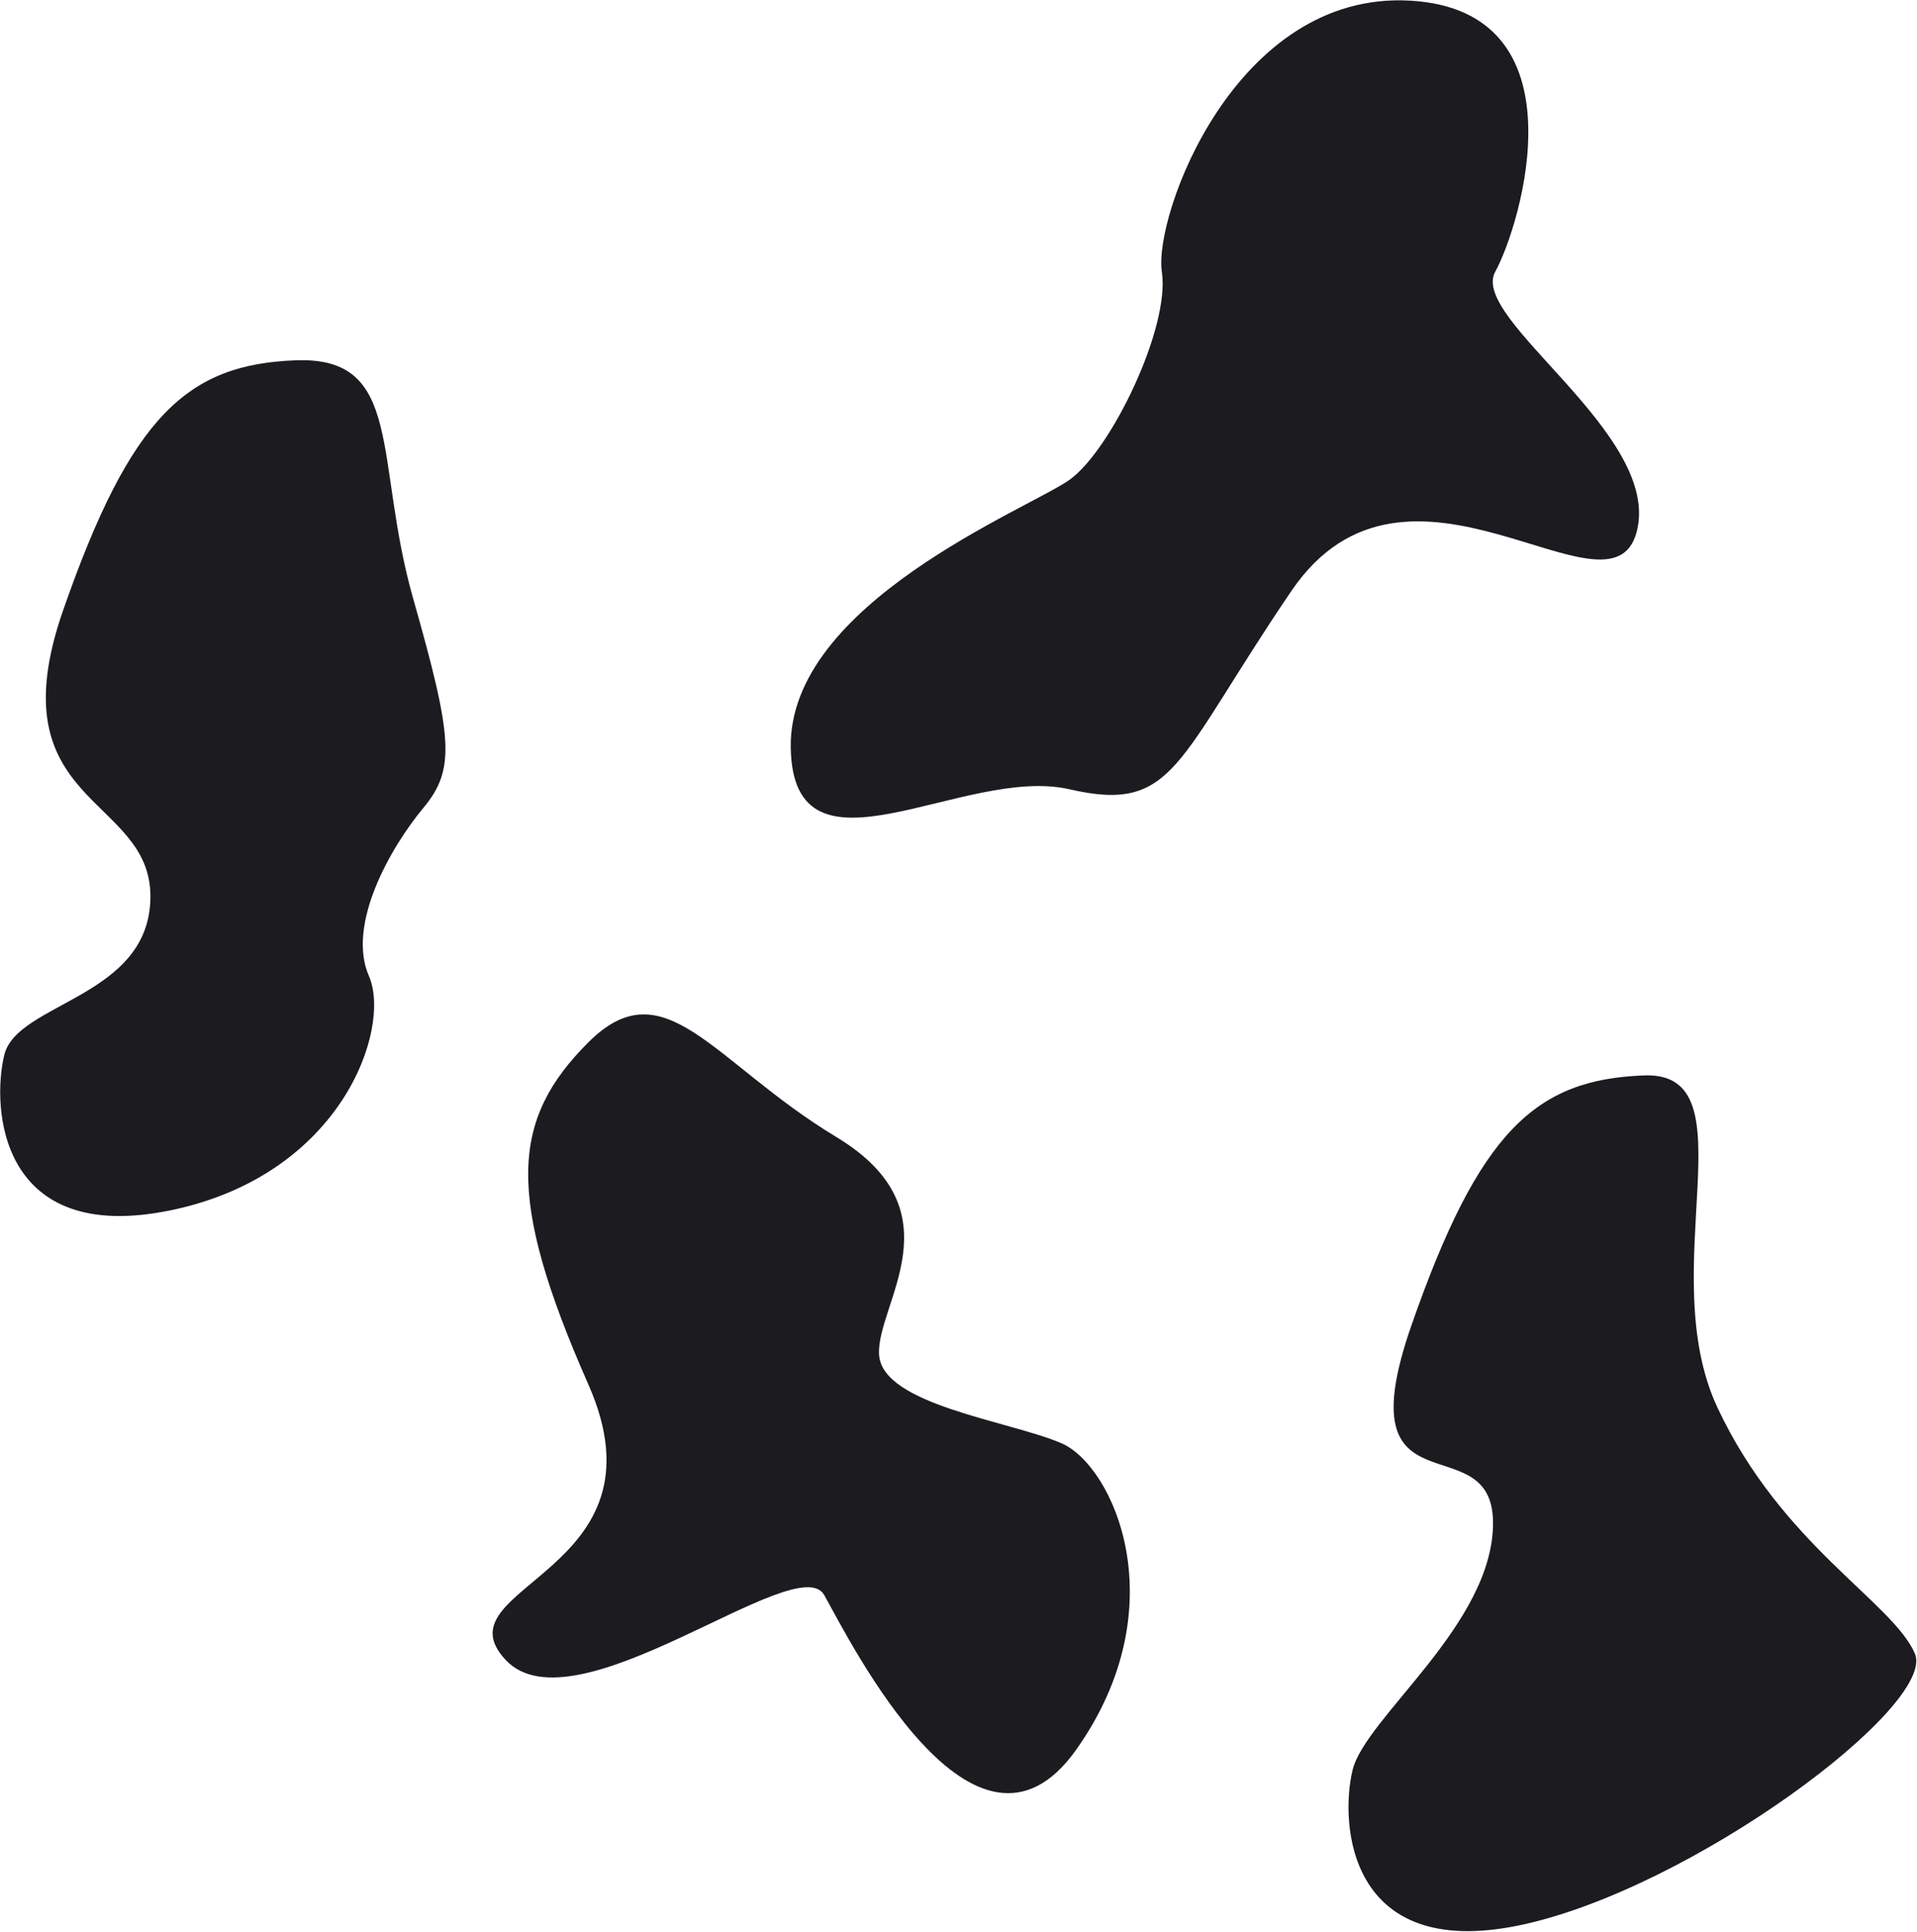 <svg width="1777" height="1791" viewBox="0 0 1777 1791" xmlns="http://www.w3.org/2000/svg">
  <g fill="#1b1b20" fill-rule="evenodd">
    <path d="M274.436 334.05c-100.495 3.61-153 51-216 232s81 171 81 265S16 929 4 978c-12 49-4.564 177.05 154.436 144.05S363 953 342 905s20.436-119.95 50.436-155.95c30-36 27.146-65.395-9.436-194.05-36.582-128.655-8.068-224.56-108.564-220.95zM1524.265 997.052c-100.495 3.61-153 51-216 232s75.735 89 75.735 183-118.17 179.95-130.17 228.95c-12 49-4.565 177.05 154.435 144.05S1796 1580.954 1775 1532.954s-123.393-100.601-183-228c-59.607-127.4 32.761-311.512-67.735-307.902zM545.158 966.602c-71.035 71.179-77.115 141.645.251 316.986 77.367 175.341-140.91 186.526-76.802 255.273 64.108 68.748 270.79-104.043 295.43-60.023 24.642 44.02 139.92 275.755 233.699 143.183 93.779-132.572 34.316-263.148-13.778-283.93-48.095-20.784-166.488-35.482-169.1-82.27-2.611-46.789 74.883-132.522-39.614-201.666-114.497-69.144-159.05-158.731-230.086-87.553zM991.203 731.732C1089.21 754.255 1089.3 706.527 1197 548s295.743 36.197 320.072-54.6c24.33-90.797-155.345-197.175-131.072-241.4 24.273-44.225 83.323-242.118-78.8-251.394C1145.077-8.671 1069.14 200.2 1077 252c7.861 51.8-47.501 165.991-85.797 193C952.908 472.009 730.963 559.26 733 693c2.037 133.74 160.197 16.21 258.203 38.732z"/>
  </g>
</svg>
